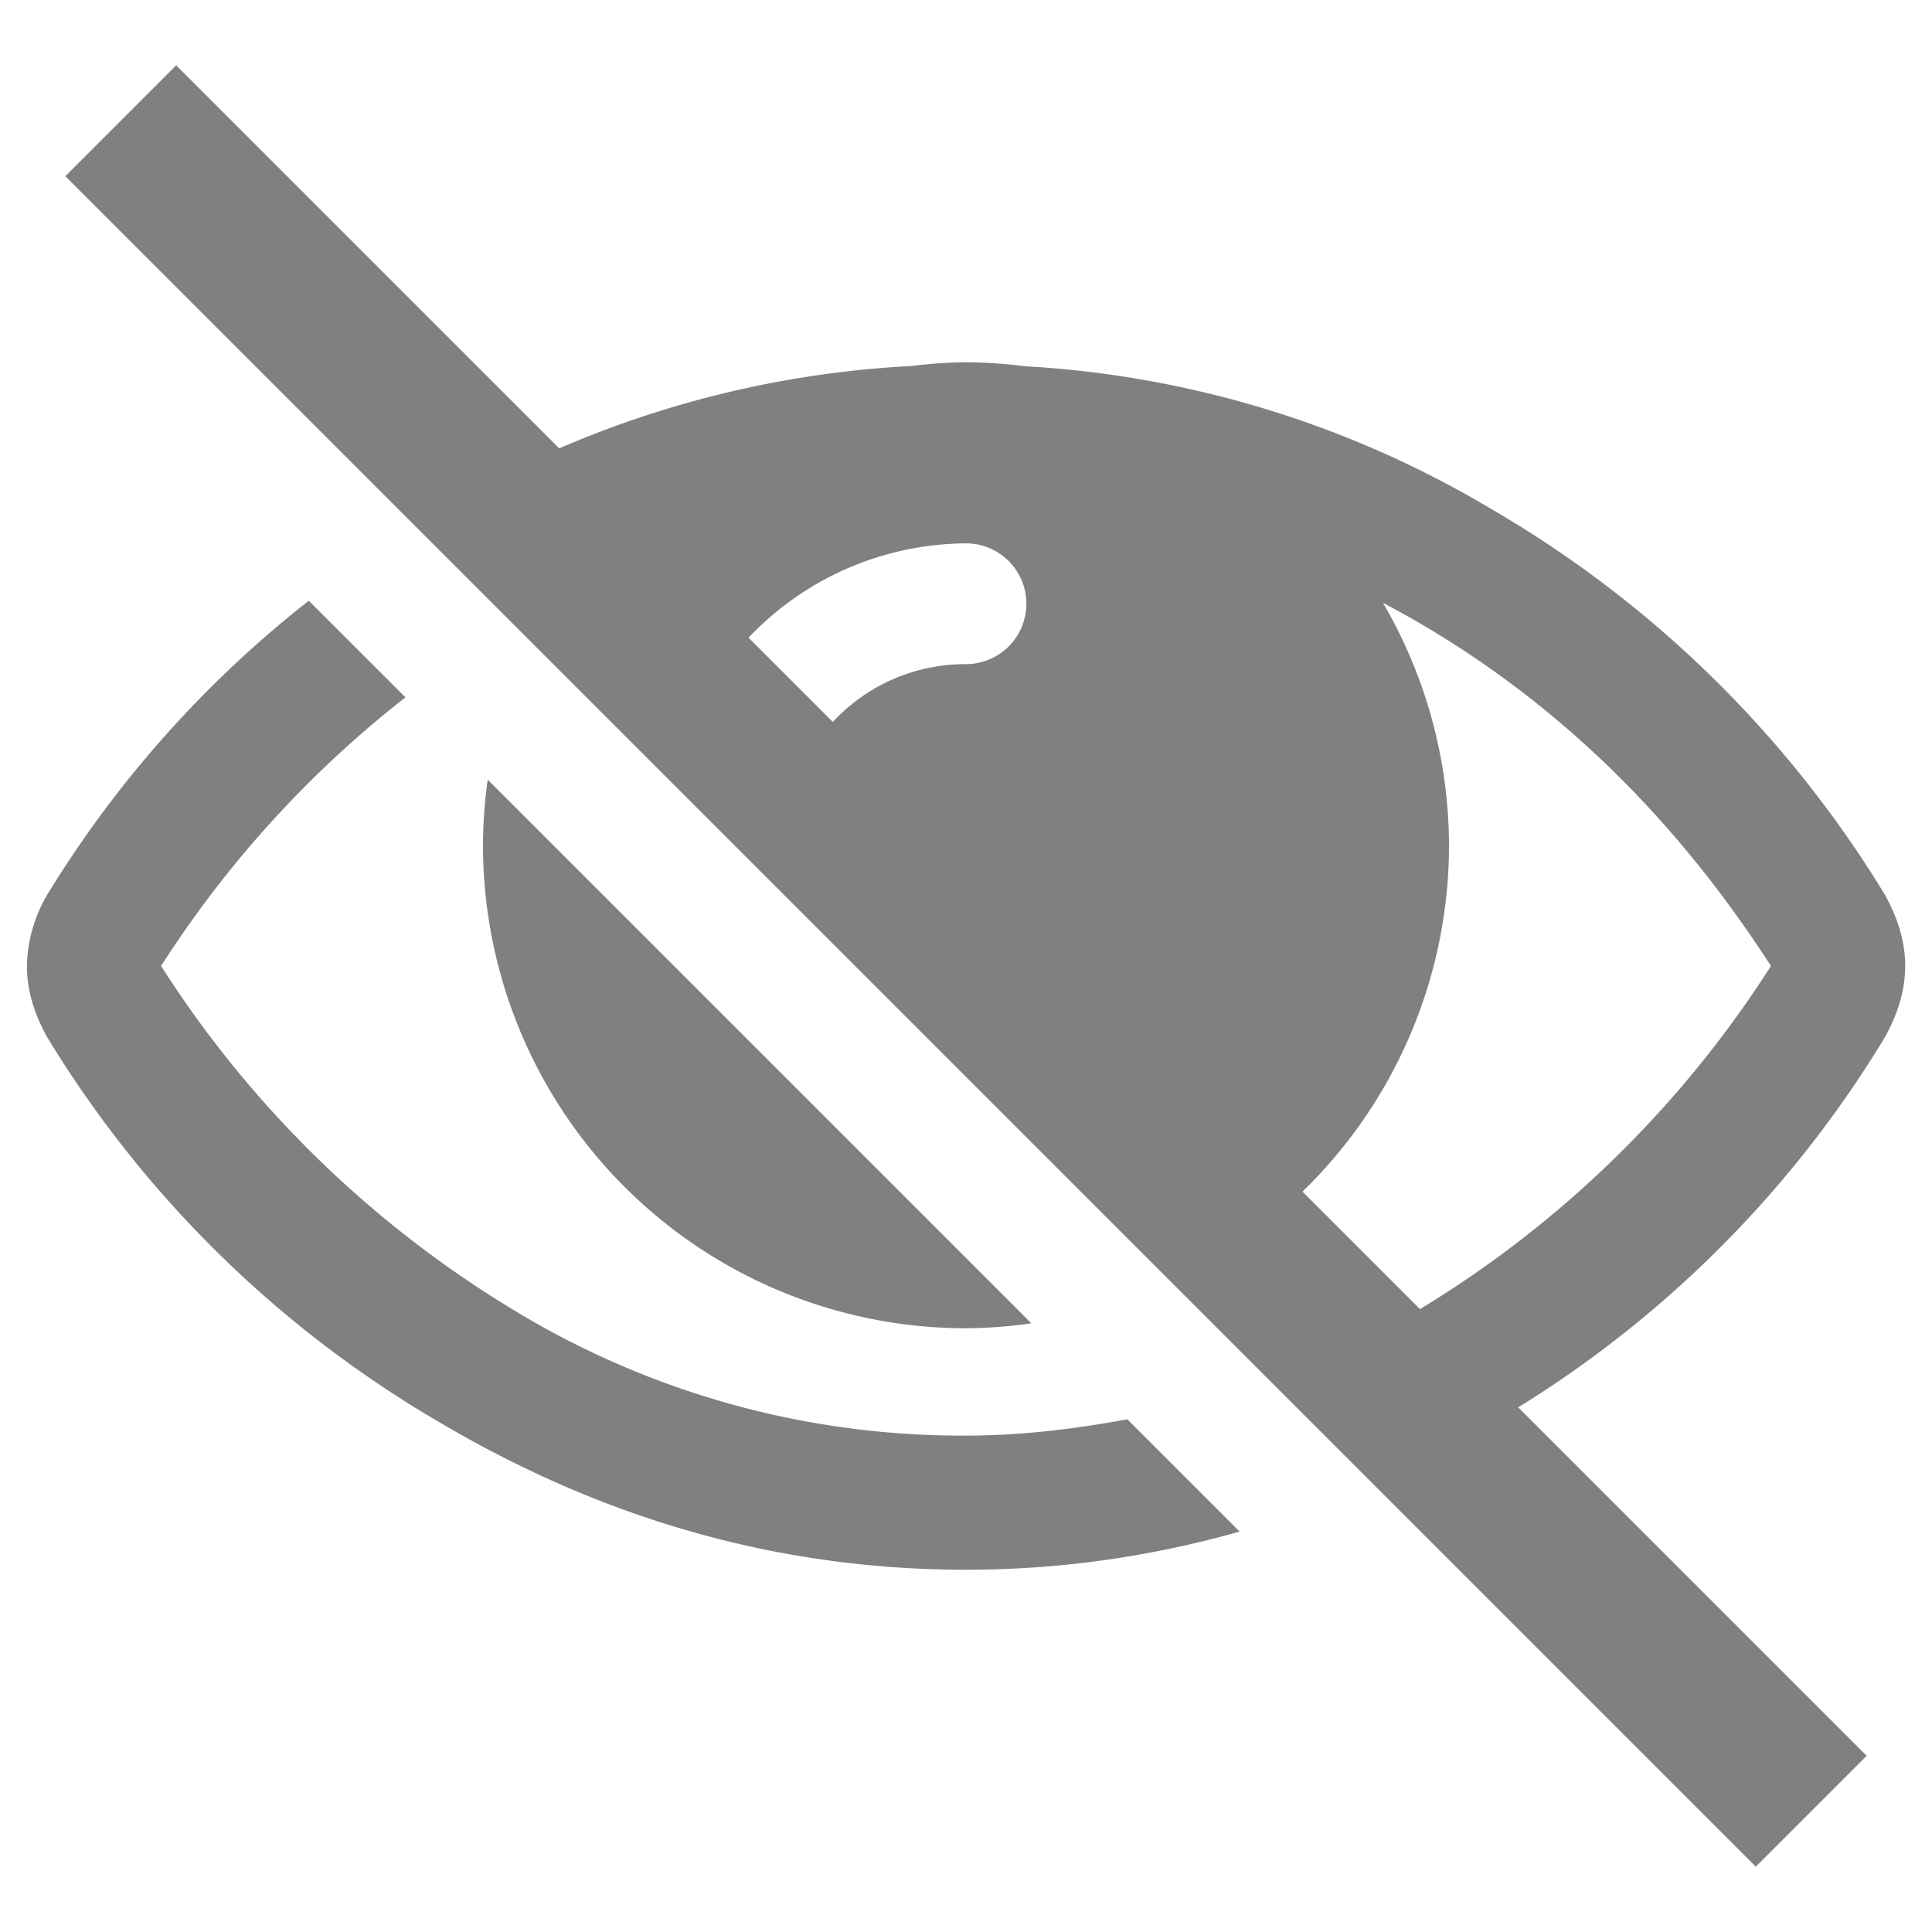 <?xml version="1.0" encoding="UTF-8" standalone="no"?>
<svg
   xmlns:dc="http://purl.org/dc/elements/1.1/"
   xmlns:cc="http://creativecommons.org/ns#"
   xmlns:rdf="http://www.w3.org/1999/02/22-rdf-syntax-ns#"
   xmlns:svg="http://www.w3.org/2000/svg"
   xmlns="http://www.w3.org/2000/svg"
   xmlns:sodipodi="http://sodipodi.sourceforge.net/DTD/sodipodi-0.dtd"
   xmlns:inkscape="http://www.inkscape.org/namespaces/inkscape"
   width="16"
   height="16"
   version="1.1"
   id="svg8"
   sodipodi:docname="image-red-eye-symbolic.svg"
   inkscape:version="0.92.4 (5da689c313, 2019-01-14)">
  <defs
     id="defs12" />
  <sodipodi:namedview
     pagecolor="#ffffff"
     bordercolor="#666666"
     borderopacity="1"
     objecttolerance="10"
     gridtolerance="10"
     guidetolerance="10"
     inkscape:pageopacity="0"
     inkscape:pageshadow="2"
     inkscape:window-width="1920"
     inkscape:window-height="1016"
     id="namedview10"
     showgrid="false"
     inkscape:zoom="14.75"
     inkscape:cx="8"
     inkscape:cy="2.5762712"
     inkscape:window-x="0"
     inkscape:window-y="27"
     inkscape:window-maximized="1"
     inkscape:current-layer="g6" />
  <g
     fill="#666"
     transform="translate(-717 -89)"
     id="g6">
    <path
       d="M725 92a4 4 0 0 0-.451.031 8.45 8.45 0 0 0-3.885 1.176l-.023.016.82.82a1.43 1.43 0 0 0 .084-.05 4 4 0 0 0-.045.089l1.139 1.139A2.5 2.5 0 0 1 725 93.5a.5.5 0 1 1 0 1c-.834 0-1.5.666-1.5 1.5a.5.5 0 0 1-.006.076l3.43 3.43A4 4 0 0 0 729 96a4 4 0 0 0-.547-2.008c1.282.677 2.355 1.676 3.213 3.008a8.958 8.958 0 0 1-2.894 2.834c-.33.2-.669.363-1.014.506l.834.834c.25-.118.5-.234.744-.377a9.203 9.203 0 0 0 3.268-3.197c.115-.203.174-.403.174-.6 0-.197-.059-.397-.174-.6a9.264 9.264 0 0 0-3.268-3.193 8.454 8.454 0 0 0-3.85-1.174A4 4 0 0 0 725 92zm-5.443 1.975a9.167 9.167 0 0 0-2.16 2.425 1.204 1.204 0 0 0-.174.6c0 .197.058.397.174.6a9.264 9.264 0 0 0 3.267 3.193c1.369.804 2.814 1.207 4.336 1.207.776 0 1.53-.108 2.266-.316l-.93-.93c-.435.08-.878.135-1.336.135a7.146 7.146 0 0 1-3.771-1.055A8.958 8.958 0 0 1 718.334 97a8.926 8.926 0 0 1 2.024-2.225zm1.482 1.482A4 4 0 0 0 721 96a4 4 0 0 0 4 4 4 4 0 0 0 .541-.041z"
       id="path2"
       style="fill:#808080;fill-opacity:1" />
    <path
       d="m 718.459,89.541 -0.918,0.918 14,14 0.918,-0.918 -6.966,-6.966 z"
       font-weight="400"
       overflow="visible"
       id="path4"
       inkscape:connector-curvature="0"
       style="font-weight:400;font-family:sans-serif;overflow:visible;fill-rule:evenodd;fill:#808080;fill-opacity:1"
       sodipodi:nodetypes="cccccc" />
  </g>
</svg>
